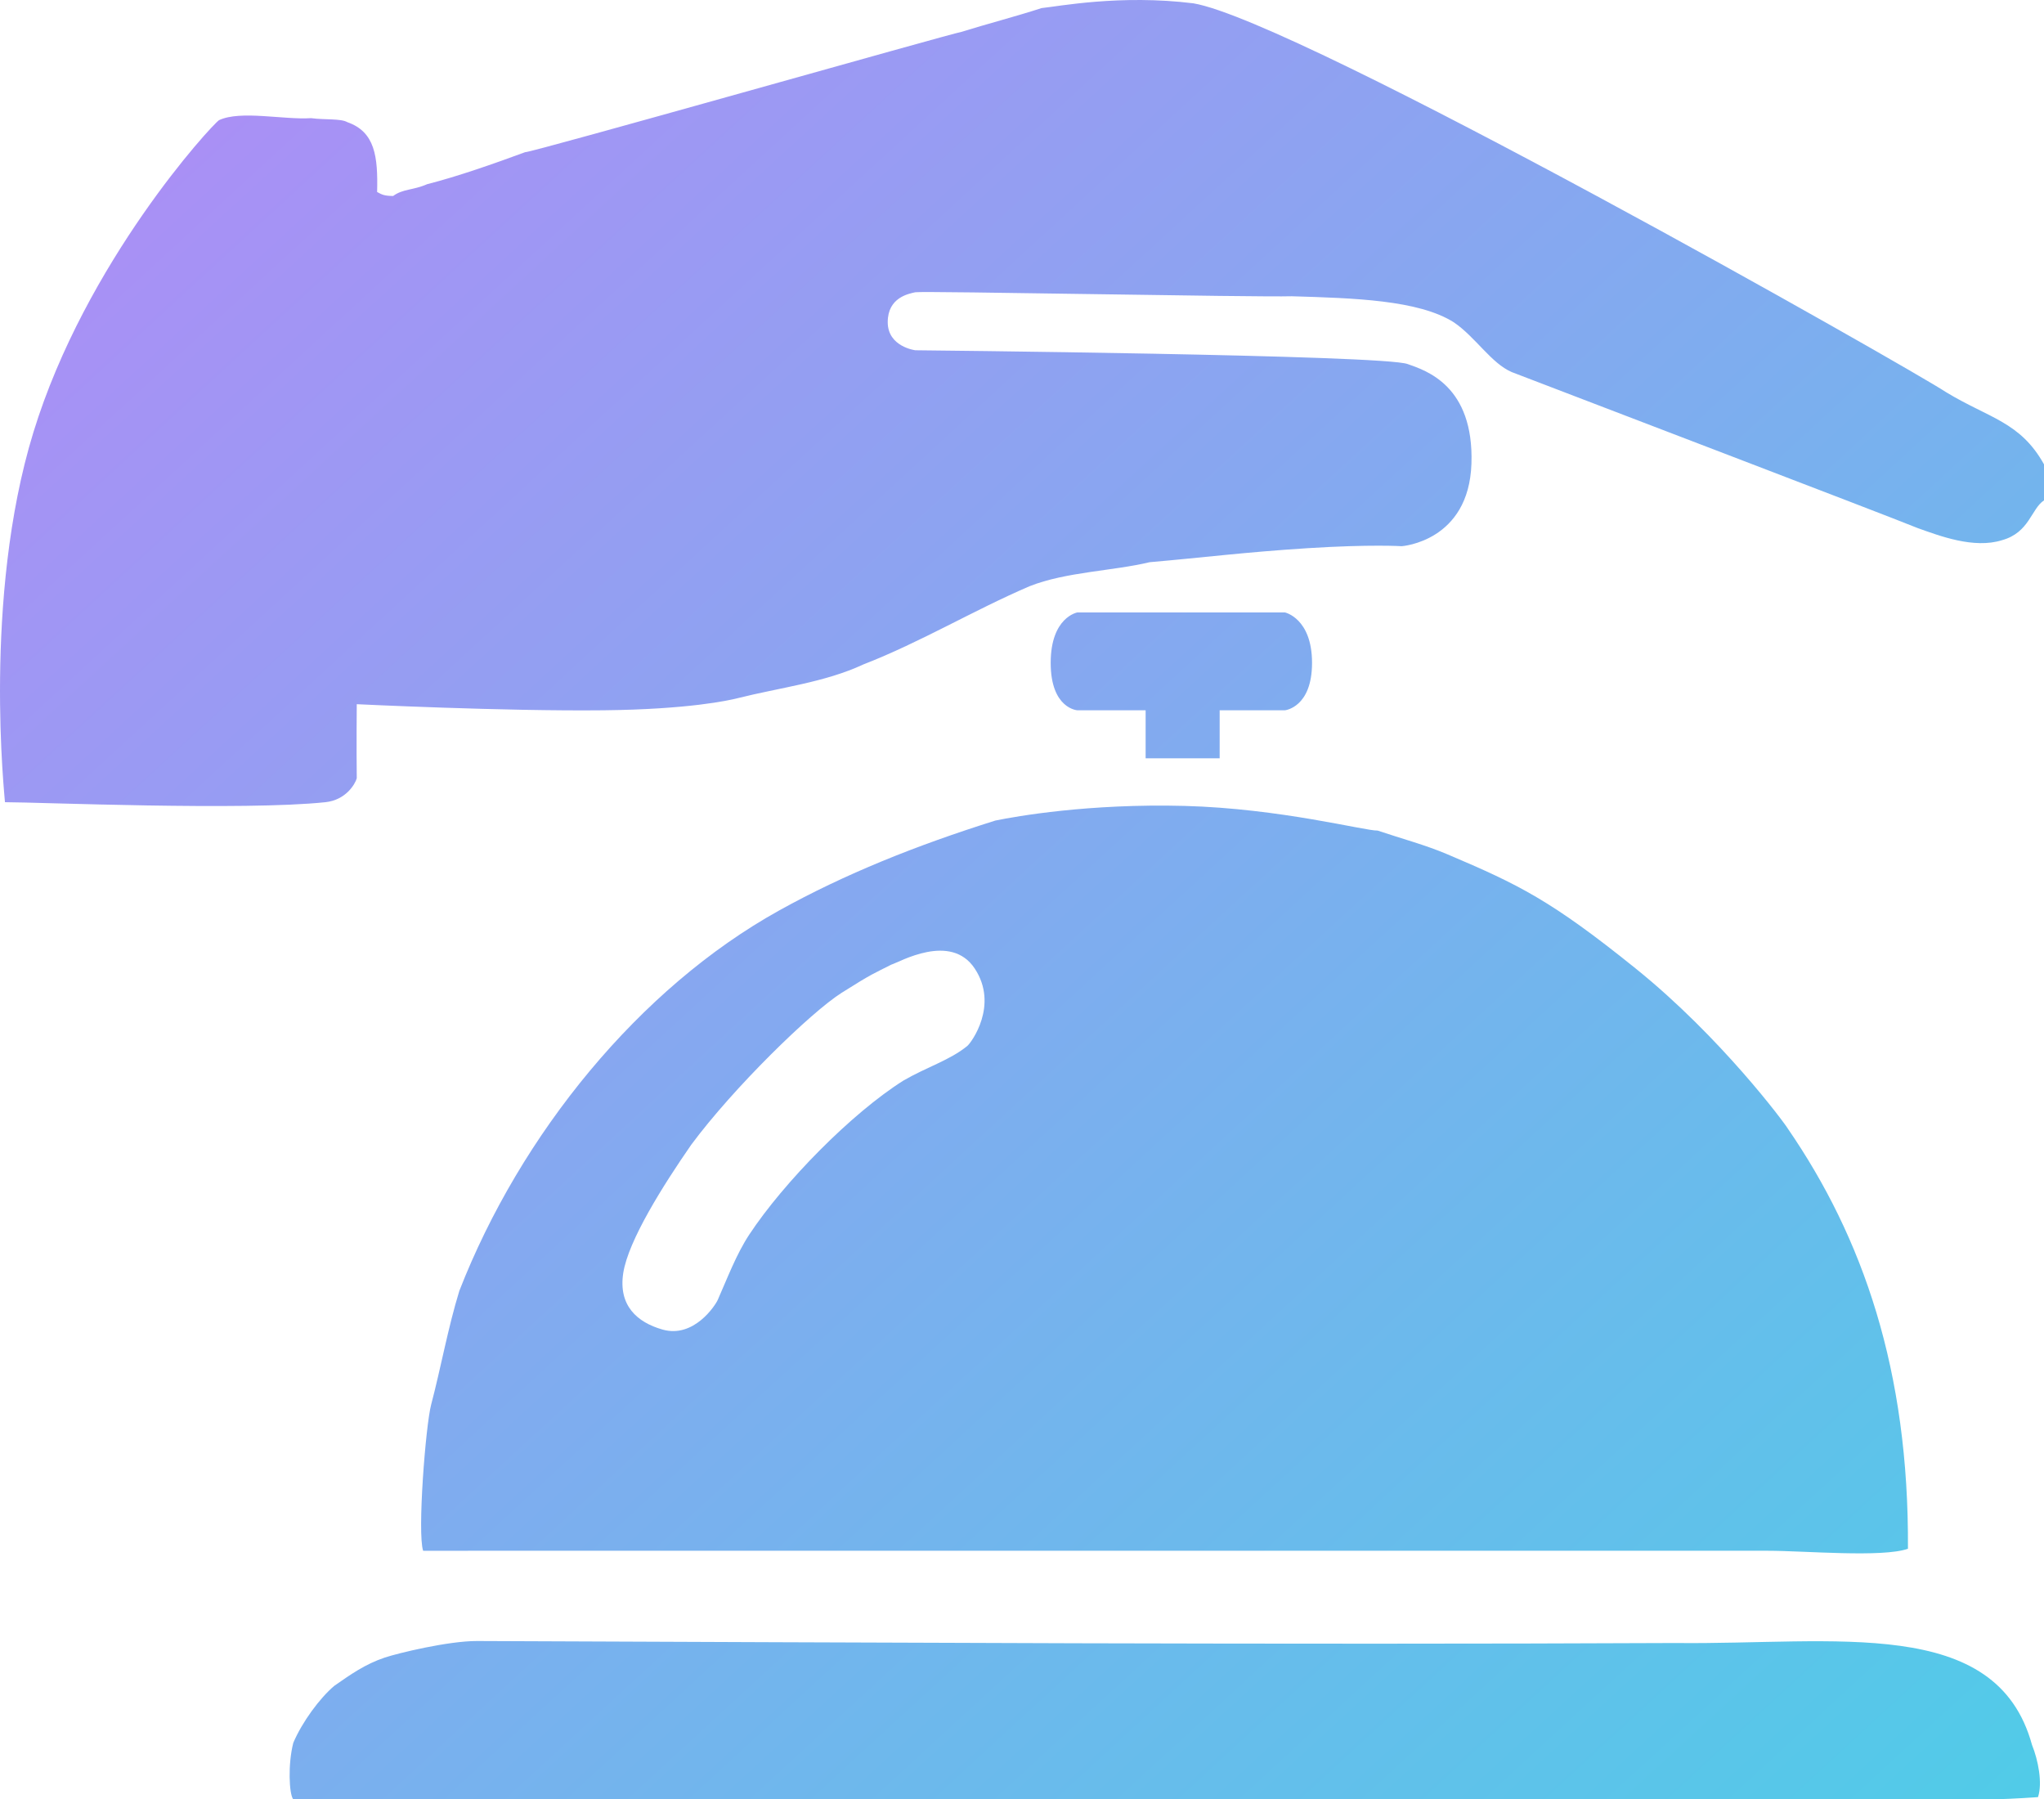 <svg xmlns="http://www.w3.org/2000/svg" xmlns:xlink="http://www.w3.org/1999/xlink" width="1021.579" height="899.042" viewBox="0 0 1021.579 899.042">
  <defs>
    <linearGradient id="linear-gradient55458796544544564654ldkjifuposkjfuseifjheue678765786" x1="-0.026" y1="-0.037" x2="1.389" y2="1.296" gradientUnits="objectBoundingBox">
      <stop offset="0" stop-color="#b588f7"/>
      <stop offset="1" stop-color="#2fe2e3"/>
    </linearGradient>
  </defs>
  <path id="reactive_service" data-name="reactive service" d="M593.99,3.723C647.017,12.76,953.127,186.67,970.1,198c21.5,13.06,37.14,14.795,49,36.1v18c-6.44,4.26-7.28,16.1-21,19.9-14.036,4.432-31.228-2.182-42-6-19.3-7.811-165.1-63.417-203-78-10.315-4.42-18.088-17.491-29-24.9-17.63-11.148-50.027-12.075-81-13-17.765.567-183.143-2.717-188.1-2-3.32.74-13.8,2.587-13.8,14.941S455,177.09,455,177.09s234.492,2.286,246.1,6.91c9.189,3.224,33.122,10.839,31.838,49.773S698.1,275,698.1,275s-15.6-1-47.1,1-52,4.667-78.9,7c-18.421,4.427-41.791,4.8-60,12-28.272,12.138-54.271,27.894-83.1,39.1-19.292,9-41.476,11.486-63,16.9-4.119,1.036-24.114,5.536-66.807,6-49.948.543-123.366-3.043-123.366-3.043s-.2,21.371,0,37.016c-.792,2.838-5.386,10.868-15.659,11.954-40.884,4.324-143.458,0-160.168,0,0-1.857-11.251-101.81,14.187-184.763C40.322,132.937,103.218,64.638,107,62.1c10.782-5.036,32.242-.1,46-1,6.688.9,14.952.124,18.1,2C184.979,67.942,186.449,80.28,186,98c2.542,1.372,3.5,1.917,8,2,4.9-3.63,10.066-2.834,17-5.9,15.383-3.906,33.607-10.329,49-16,2.1.567,213.334-59.433,218-60.1,12.2-3.814,27.639-7.841,40.1-11.9C526.231,5.291,557.519-.823,593.99,3.723ZM536,308.1H639.72s13.549,2.9,13.549,25.222S639.72,357,639.72,357H607.1v24h-37V357H536s-13.347-.762-13.347-23.678S536,308.1,536,308.1Zm53.539,96.685C637.289,406.035,680,417.333,686,417.1c12.034,4.048,23.853,7.159,35,11.9,35.505,15.1,51.575,22.825,94.1,57.1s74.315,77.111,76,80c37.361,54.342,60.565,120.6,60,209.9-12.844,4.513-51.64,1-70,1H209c-2.951-8.786,1.257-62.608,4-73,4.893-18.539,8.4-38.374,14.1-56.9C257.692,568.709,317.126,495.754,387,457c32.842-18.215,68.364-32.441,108-44.9C505.424,409.96,541.789,403.535,589.539,404.785ZM443,484.1c-8.336,4.266-9.285,4.224-24.826,14.075S364.06,545.686,343,574.1c-13.829,19.955-31.441,47.779-33.975,64.074s6.9,24.661,19.612,28.281c15.677,4.464,26.4-12.088,27.6-14.8C360.9,641.183,365.474,628.888,372,619c17.2-26.066,51.122-60.661,77.1-77,11.851-6.839,23.1-10.124,31.844-17.237,2.044-1.662,15.813-20.4,3.774-38.663S446.96,482.941,443,484.1Zm-207,338c198.172.755,400.208,1.912,599.1,1,79.611.9,160.2-14.077,178,50.9,3.07,7.554,5.35,19.077,3,26.1.23,0-13.79,1-20,1H144c-1.966-2.72-2.65-17.336.1-28.1,4.371-10.362,13.32-22.483,20.528-28.524,7.967-5.542,15.309-10.8,25.215-14.11C196.352,828.192,221.618,822.045,236,822.1Z" transform="translate(2.479 -2.058)" fill-rule="evenodd" fill="url(#linear-gradient55458796544544564654ldkjifuposkjfuseifjheue678765786)"/>
</svg>
